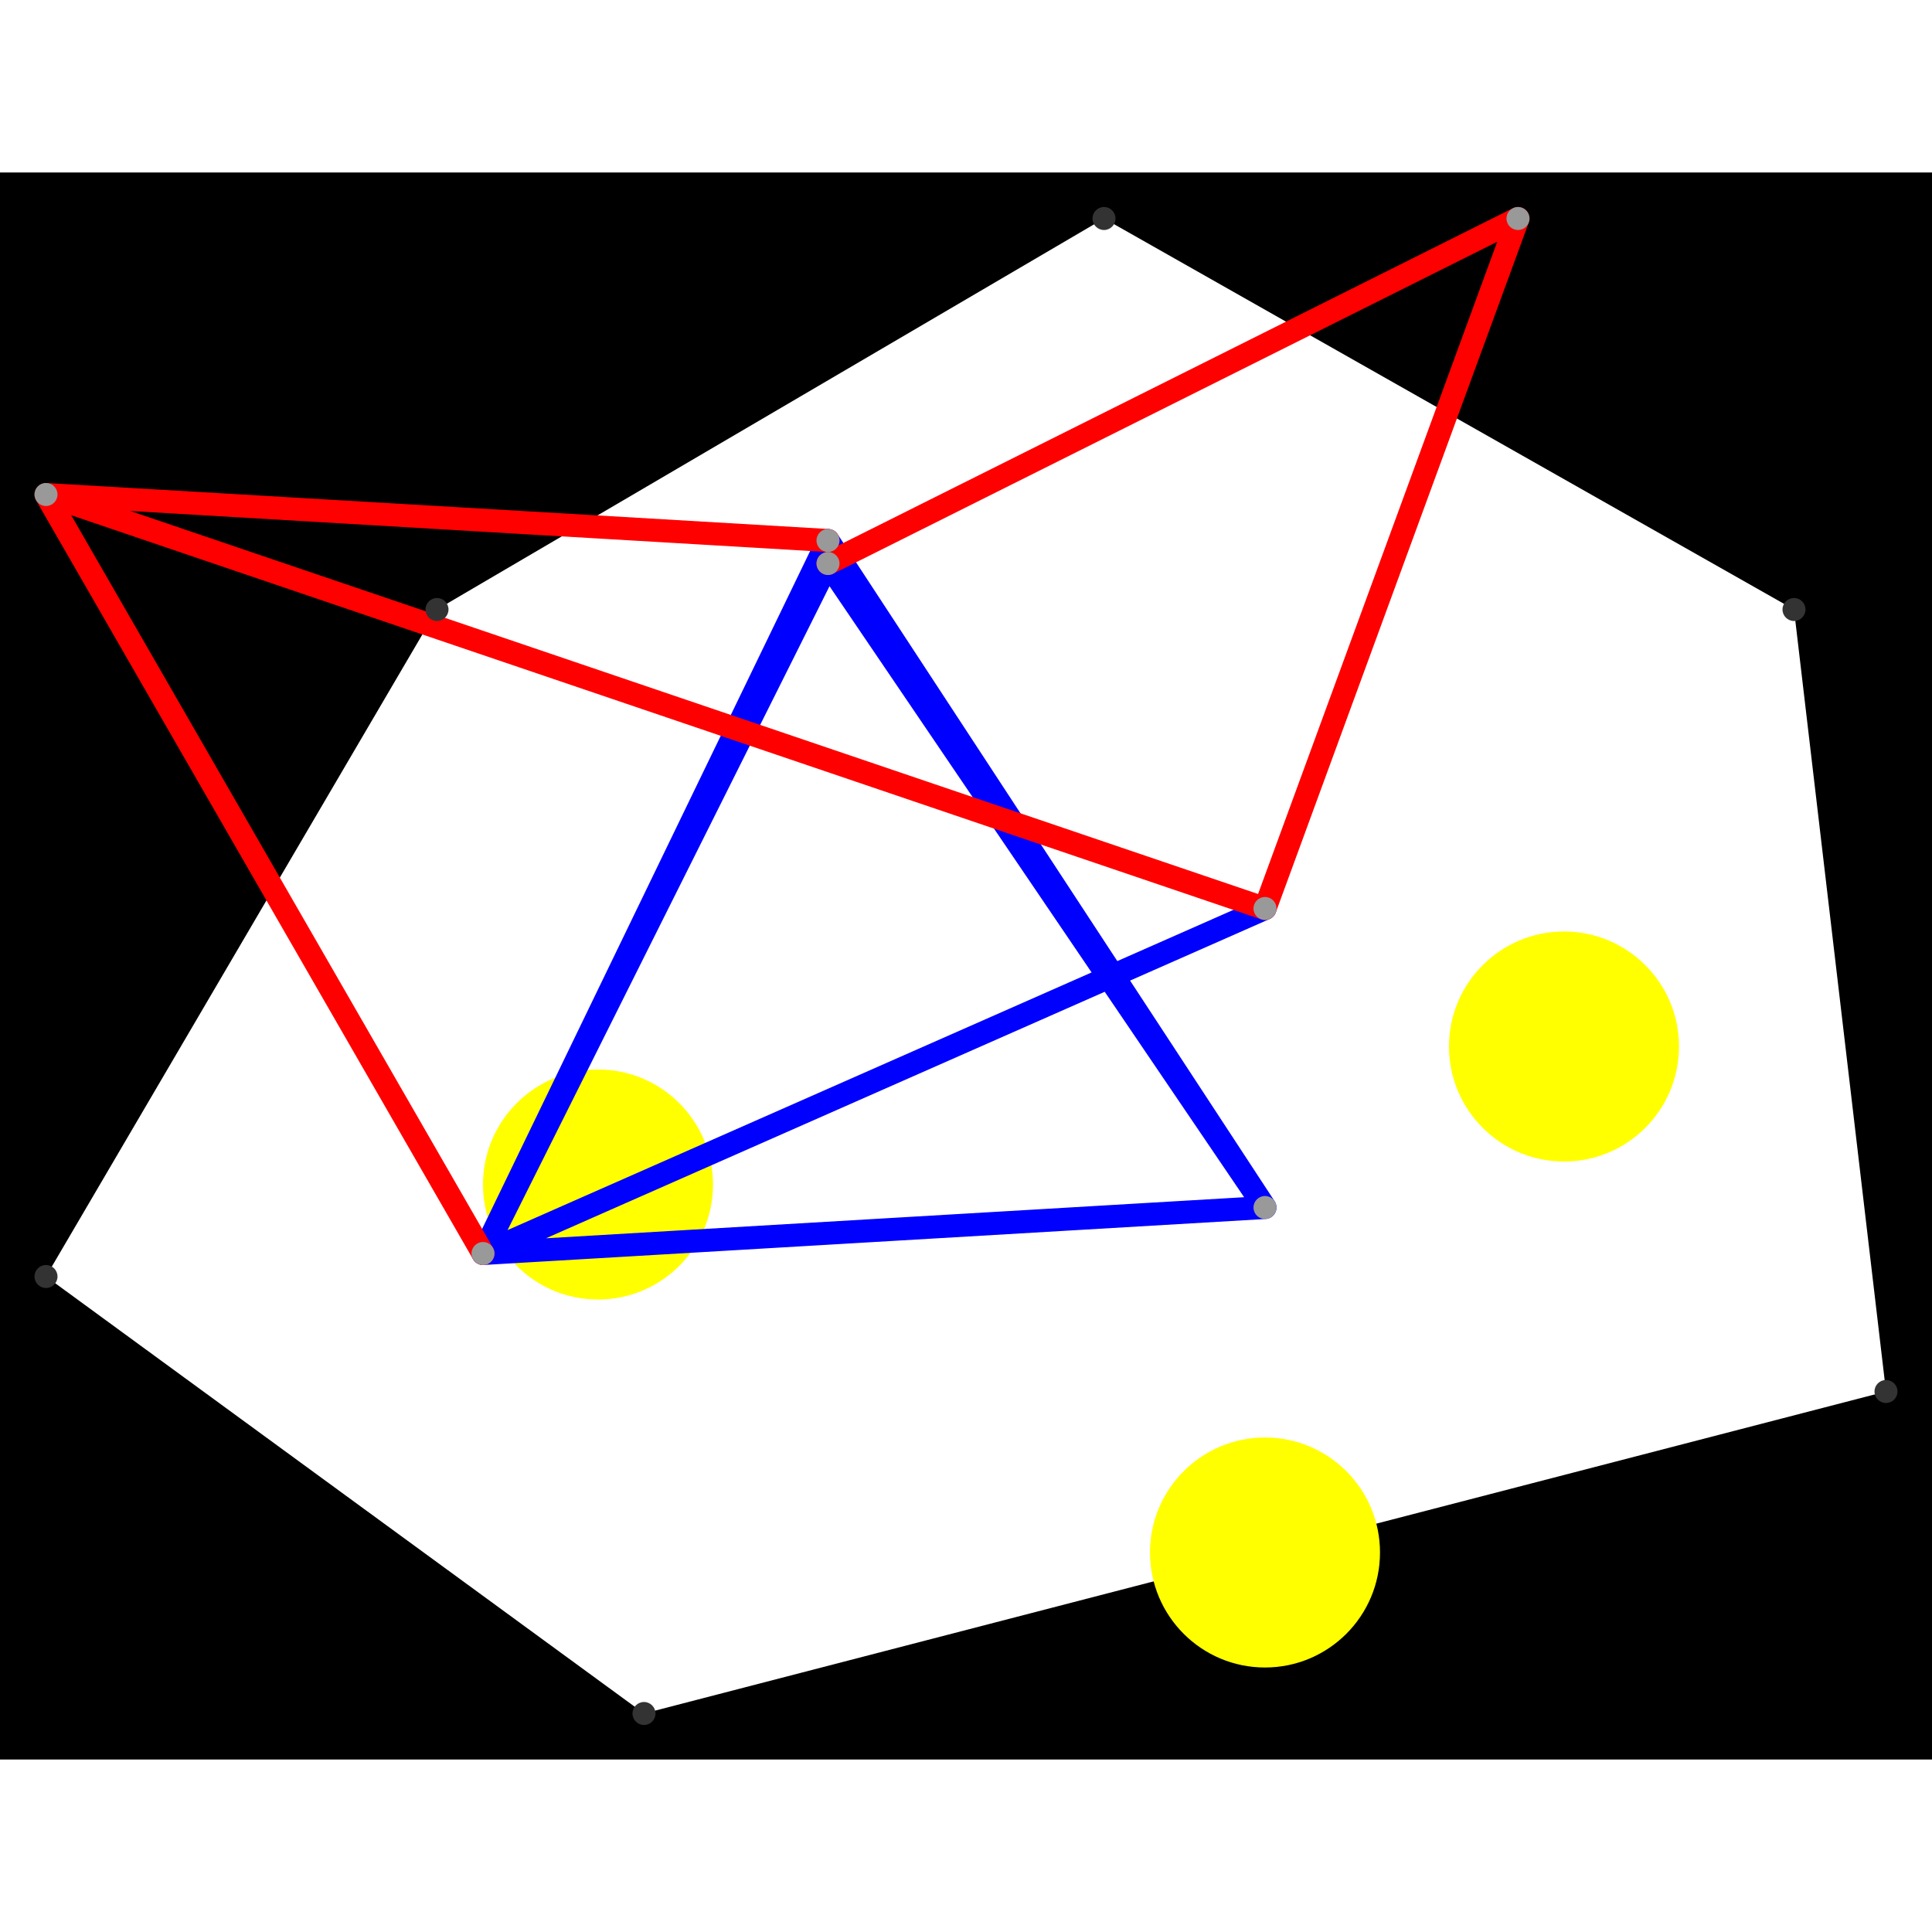 <svg height="500" viewBox="0 -2 84 69" width="500" xmlns="http://www.w3.org/2000/svg">
<path class="hole" d="M2 46L28 65L82 51L78 17L48 0L19 17M0 -2L84 -2L84 67L0 67" style="fill:#00000066;fill-rule:evenodd;"/>
<circle cx="55" cy="58" fill="#ffff0066" r="5">
<title>
BreakALeg@19
</title>
</circle>
<circle cx="26" cy="42" fill="#ffff0066" r="5">
<title>
SuperFlex@77
</title>
</circle>
<circle cx="68" cy="36" fill="#ffff0066" r="5">
<title>
WallHack@78
</title>
</circle>
<path class="ok" d="M36 15L55 43M36 15L21 45M55 30L21 45M55 43L21 45M55 43L36 14M21 45L36 14" style="stroke:#0000ff;stroke-linecap:round"/>
<path class="out" d="M66 0L36 15M66 0L55 30M55 30L2 12M21 45L2 12M36 14L2 12" style="stroke:#ff0000;stroke-linecap:round"/>
<g fill="#333333">
<circle cx="2" cy="46" r="0.5">
<title>
hole:0
</title>
</circle>
<circle cx="28" cy="65" r="0.5">
<title>
hole:1
</title>
</circle>
<circle cx="82" cy="51" r="0.5">
<title>
hole:2
</title>
</circle>
<circle cx="78" cy="17" r="0.5">
<title>
hole:3
</title>
</circle>
<circle cx="48" cy="0" r="0.5">
<title>
hole:4
</title>
</circle>
<circle cx="19" cy="17" r="0.5">
<title>
hole:5
</title>
</circle>
</g>
<g fill="#999999">
<circle cx="66" cy="0" i="0" r="0.5" tabindex="0">
<title>
v:0
</title>
</circle>
<circle cx="36" cy="15" i="1" r="0.5" tabindex="1">
<title>
v:1
</title>
</circle>
<circle cx="55" cy="30" i="2" r="0.5" tabindex="2">
<title>
v:2
</title>
</circle>
<circle cx="55" cy="43" i="3" r="0.5" tabindex="3">
<title>
v:3
</title>
</circle>
<circle cx="21" cy="45" i="4" r="0.5" tabindex="4">
<title>
v:4
</title>
</circle>
<circle cx="36" cy="14" i="5" r="0.5" tabindex="5">
<title>
v:5
</title>
</circle>
<circle cx="2" cy="12" i="6" r="0.5" tabindex="6">
<title>
v:6
</title>
</circle>
</g>
</svg>